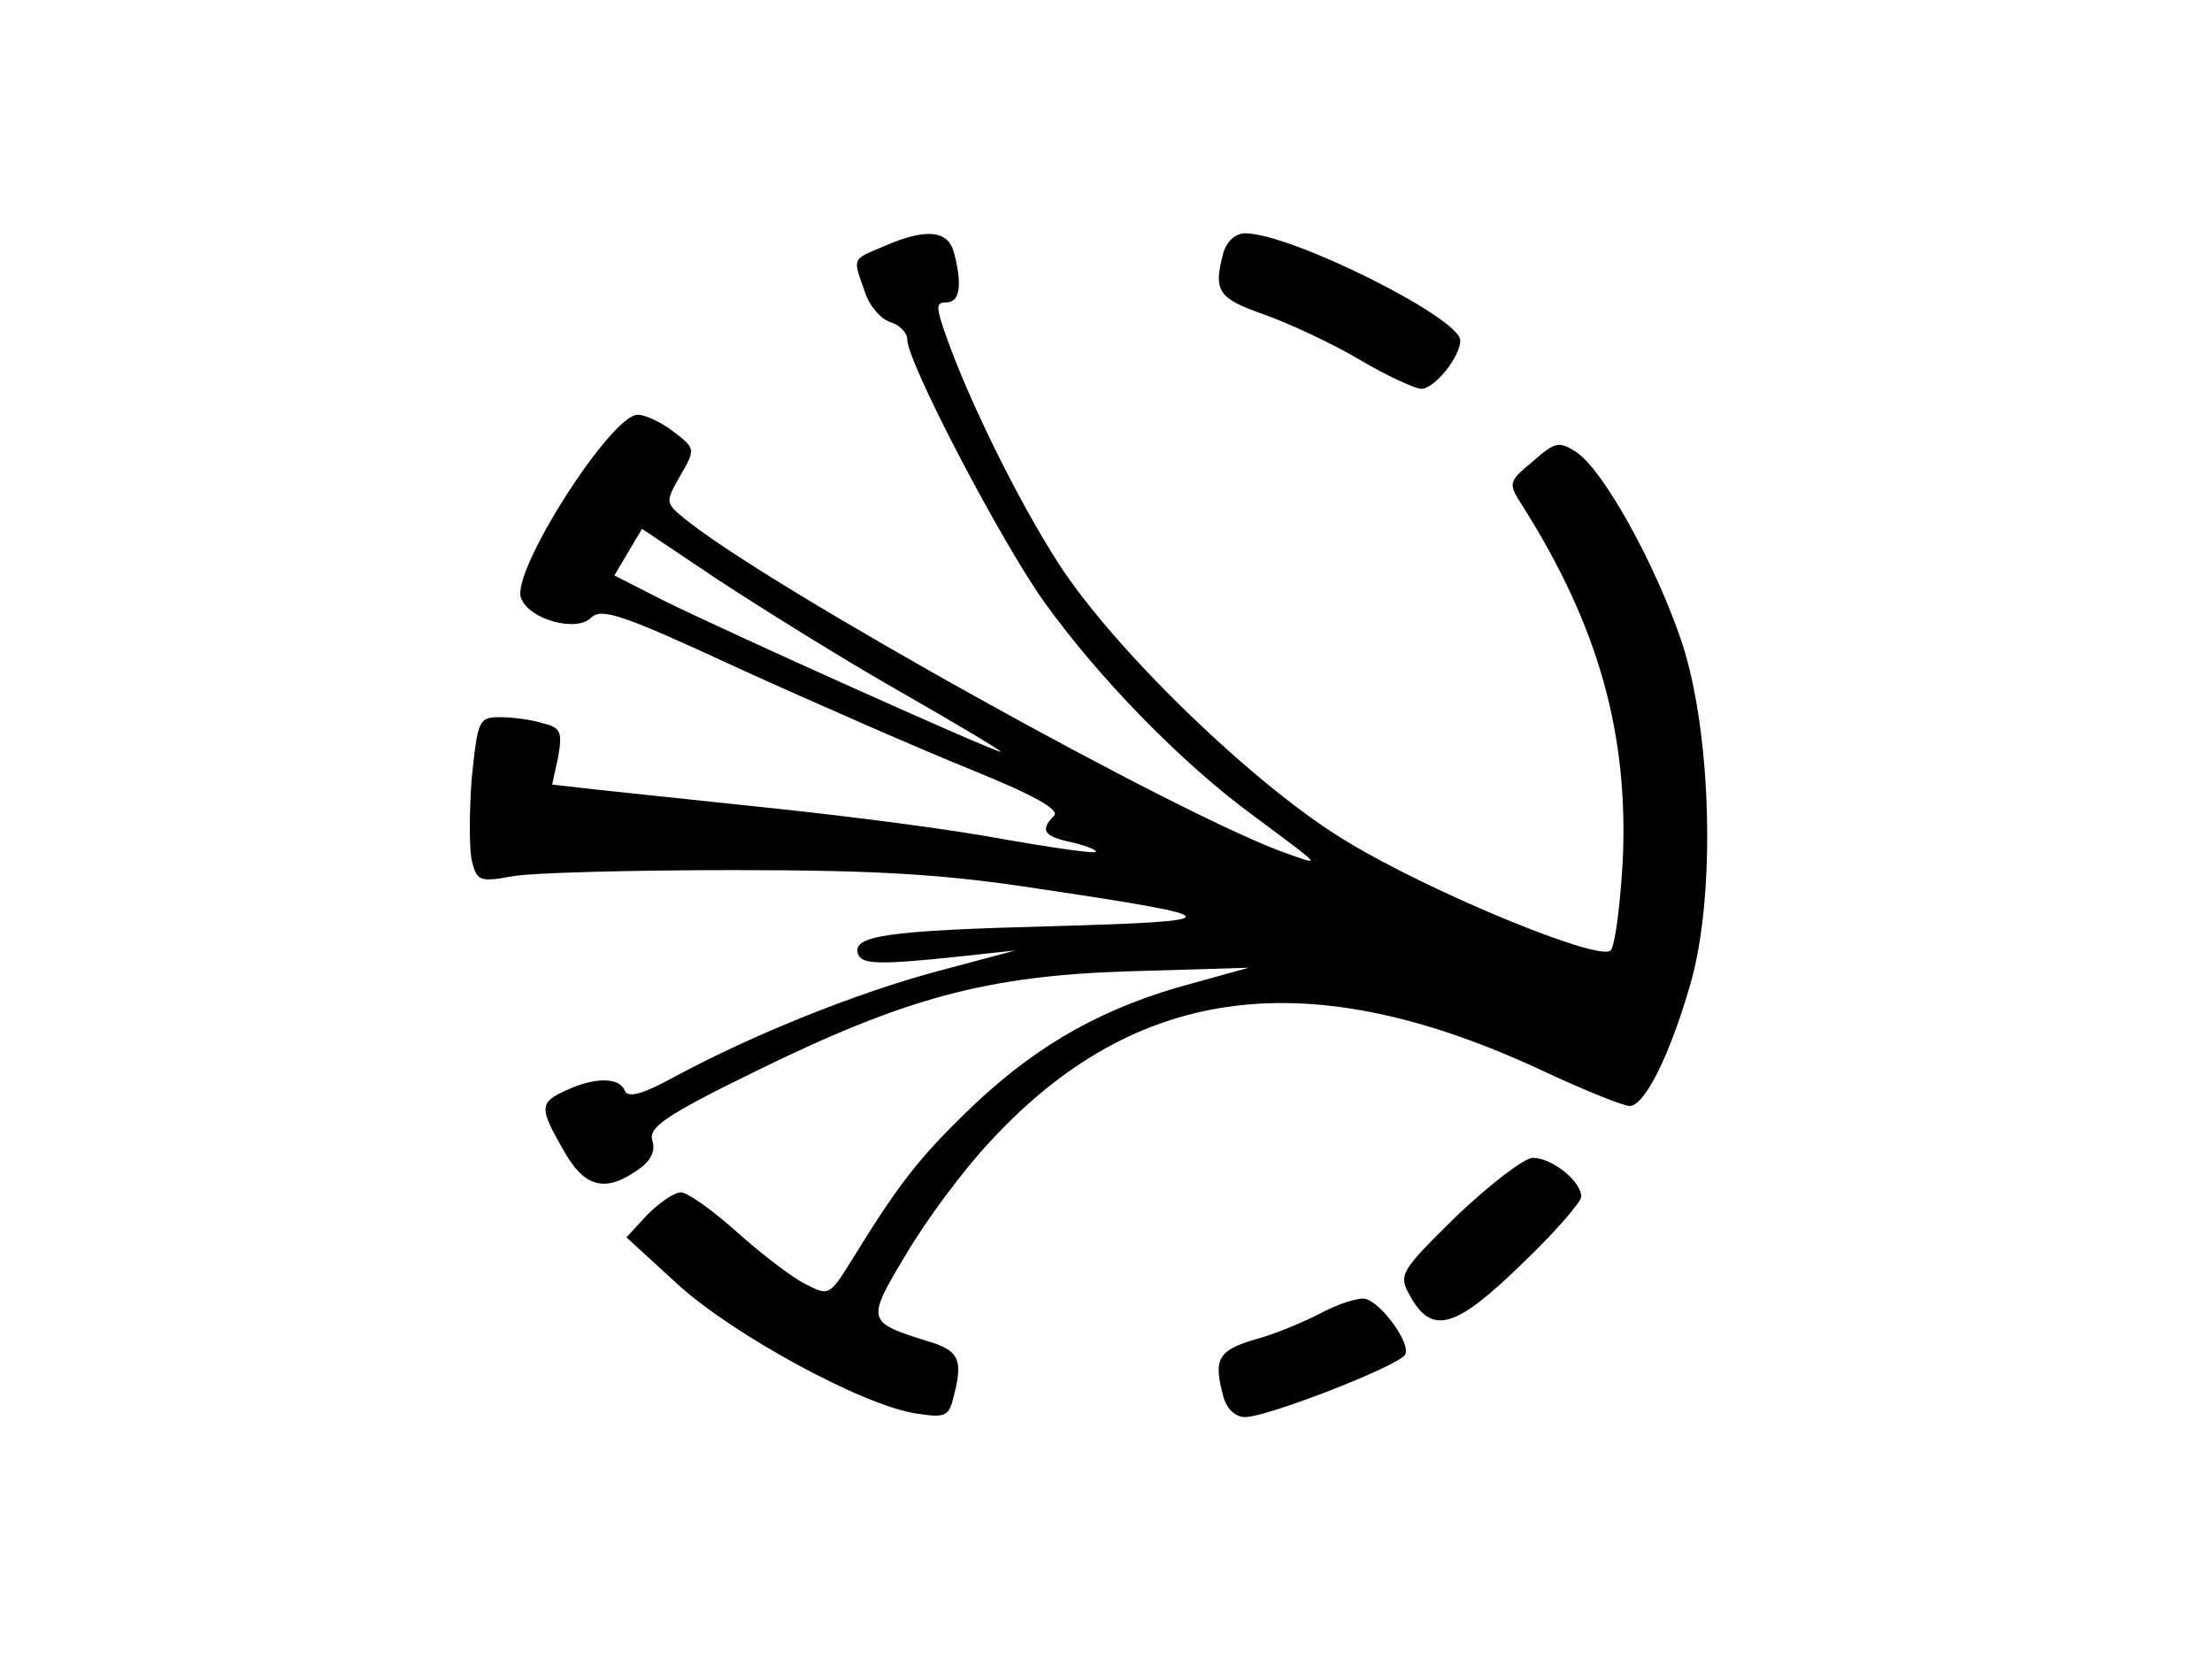 <?xml version="1.0" standalone="no"?>
<!DOCTYPE svg PUBLIC "-//W3C//DTD SVG 20010904//EN"
 "http://www.w3.org/TR/2001/REC-SVG-20010904/DTD/svg10.dtd">
<svg version="1.0" xmlns="http://www.w3.org/2000/svg"
 width="256pt" height="192pt" viewBox="0 0 256 192"
 preserveAspectRatio="xMidYMid meet">
<g transform="translate(0,192) scale(0.1,-0.1)"
fill="#000000" stroke="none">
<path d="M1023 1635 c-38 -16 -36 -13 -22 -53 5 -16 19 -32 30 -35 10 -3 19
-12 19 -20 0 -26 107 -231 158 -303 63 -88 160 -188 244 -249 79 -59 78 -57
38 -43 -119 41 -603 310 -698 388 -22 18 -22 19 -5 49 18 31 18 32 -7 51 -14
11 -33 20 -42 20 -31 0 -147 -182 -135 -212 9 -25 64 -40 81 -23 12 12 36 4
172 -59 88 -40 207 -92 266 -116 72 -29 105 -47 98 -54 -17 -17 -12 -24 21
-31 17 -4 29 -9 27 -11 -2 -2 -51 5 -108 15 -58 11 -175 26 -260 35 -85 9
-179 19 -208 22 l-53 6 7 32 c5 29 3 34 -18 39 -12 4 -35 7 -49 7 -25 0 -26
-3 -33 -70 -3 -39 -3 -82 0 -96 6 -24 9 -25 48 -18 22 4 138 7 256 7 169 0
245 -5 355 -22 221 -33 222 -37 10 -43 -190 -5 -229 -11 -222 -32 4 -12 23
-13 117 -3 l65 7 -90 -24 c-93 -25 -211 -72 -304 -122 -38 -21 -55 -25 -58
-16 -6 15 -34 16 -68 0 -31 -14 -31 -20 -3 -69 24 -43 48 -50 86 -23 15 10 21
22 17 34 -5 15 15 29 117 79 177 87 271 112 438 117 l135 4 -65 -18 c-101 -27
-176 -69 -250 -138 -65 -62 -88 -91 -144 -182 -26 -42 -27 -42 -54 -28 -16 8
-51 35 -79 60 -28 25 -57 46 -65 46 -8 0 -25 -12 -39 -26 l-24 -26 60 -55 c64
-58 214 -140 276 -149 32 -5 37 -3 42 17 12 45 8 56 -30 67 -70 22 -71 23 -24
101 23 39 66 97 97 130 169 183 370 208 641 81 47 -22 92 -40 99 -40 17 0 46
57 70 140 30 102 25 290 -9 395 -30 90 -91 201 -123 222 -20 13 -25 11 -50
-11 -29 -24 -29 -25 -11 -53 87 -138 122 -263 115 -410 -3 -52 -9 -98 -14
-103 -13 -13 -206 66 -305 126 -104 62 -269 221 -334 322 -47 73 -104 189
-130 263 -12 34 -12 39 0 39 16 0 19 20 9 58 -7 26 -33 28 -81 7z m18 -515
c68 -39 120 -70 117 -70 -8 0 -313 137 -390 175 l-57 29 16 27 16 27 88 -59
c49 -32 143 -91 210 -129z"/>
<path d="M1416 1628 c-12 -45 -7 -53 47 -72 28 -10 78 -33 110 -52 32 -19 65
-34 72 -34 15 0 45 37 45 56 0 26 -196 124 -249 124 -11 0 -21 -9 -25 -22z"/>
<path d="M1686 513 c-66 -65 -68 -68 -54 -93 25 -45 52 -38 128 36 39 37 70
73 70 79 0 18 -34 45 -56 45 -10 0 -50 -31 -88 -67z"/>
<path d="M1530 401 c-19 -10 -54 -25 -77 -31 -44 -13 -49 -23 -37 -67 4 -14
14 -23 25 -23 26 0 177 59 185 72 8 12 -28 62 -47 65 -8 1 -30 -6 -49 -16z"/>
</g>
</svg>
